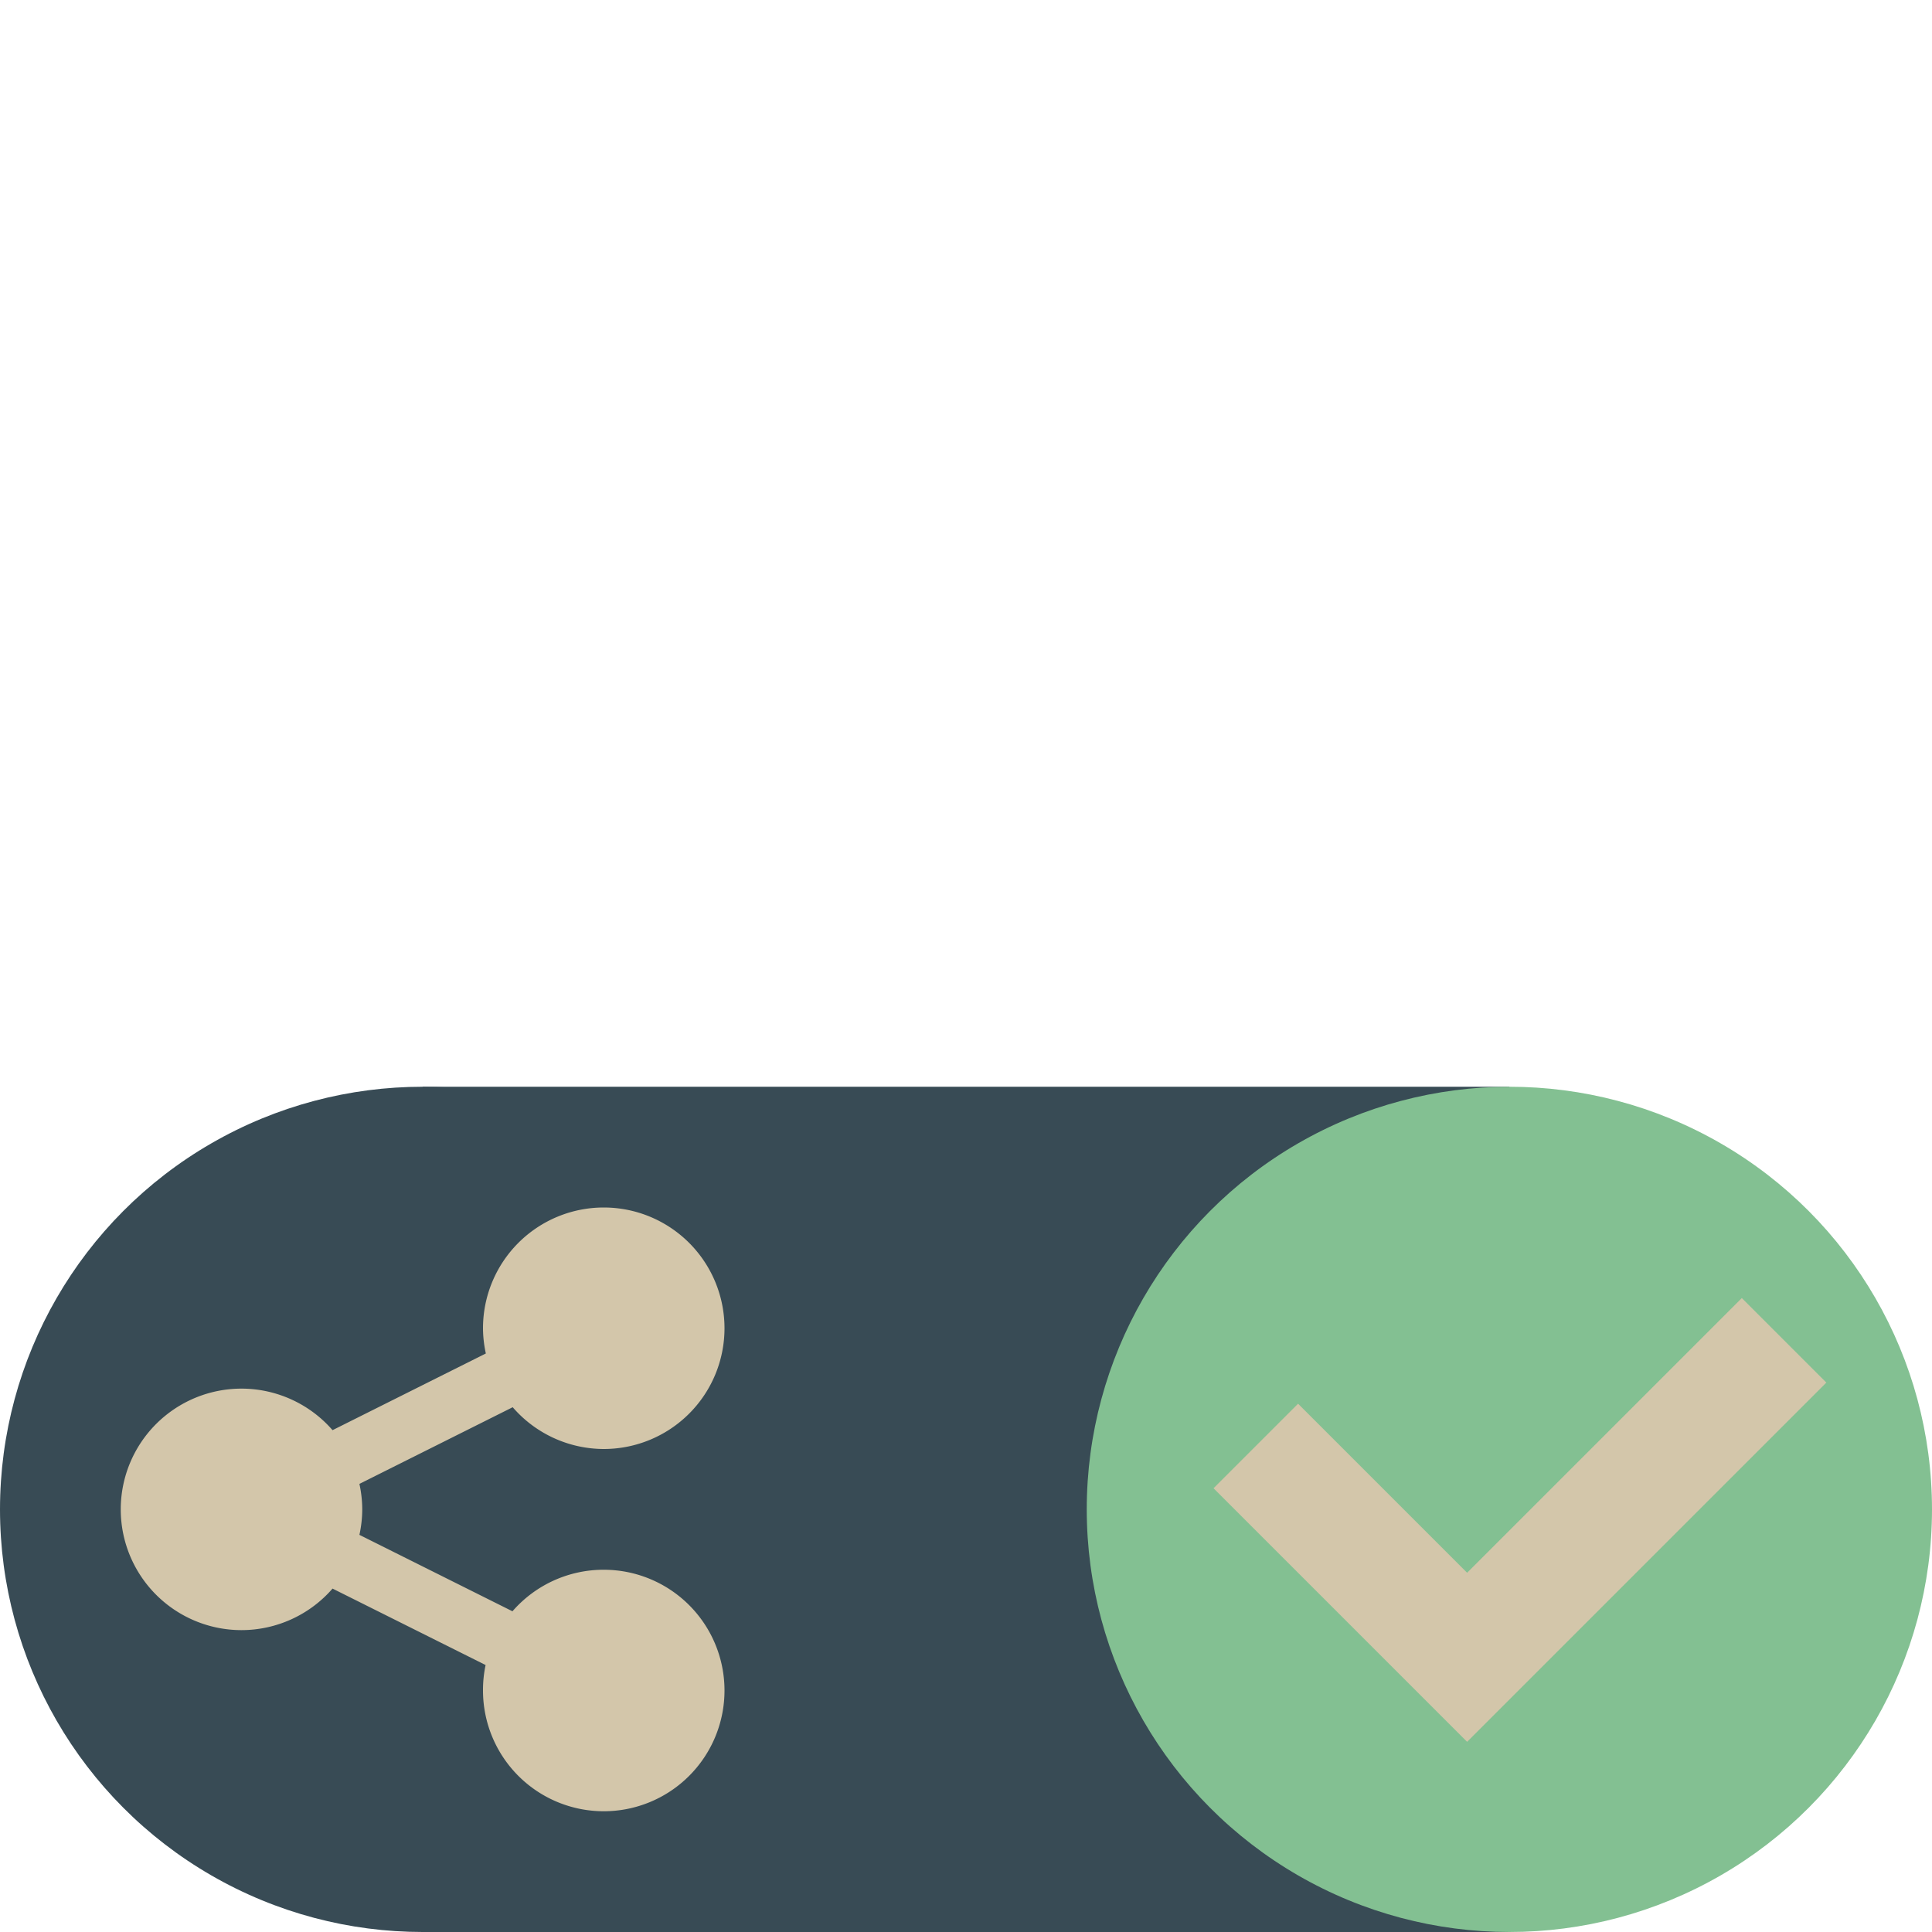 <svg xmlns="http://www.w3.org/2000/svg" width="32" height="32" version="1.1">
 <rect style="fill:#384b55" width="18" height="14" x="7" y="18"/>
 <circle style="fill:#384b55" cx="7" cy="25" r="7"/>
 <path style="fill:#d3c6aa" d="m 10,20 a 2,2 0 0 0 -2,2 2,2 0 0 0 0.047,0.418 L 5.508,23.688 A 2,2 0 0 0 4,23 2,2 0 0 0 2,25 2,2 0 0 0 4,27 2,2 0 0 0 5.508,26.312 l 2.535,1.266 A 2,2 0 0 0 8,28 a 2,2 0 0 0 2,2 2,2 0 0 0 2,-2 2,2 0 0 0 -2,-2 2,2 0 0 0 -1.512,0.688 L 5.953,25.422 A 2,2 0 0 0 6,25 2,2 0 0 0 5.953,24.578 l 2.539,-1.27 A 2,2 0 0 0 10,24 2,2 0 0 0 12,22 2,2 0 0 0 10,20 Z"/>
 <circle style="fill:#83c092" cx="25" cy="25" r="7"/>
 <path style="fill:#d3c6aa" d="m 28.85,21.5 -4.55,4.55 -2.8,-2.8 -1.4,1.4 4.2,4.2 5.95,-5.95 z"/>
</svg>
